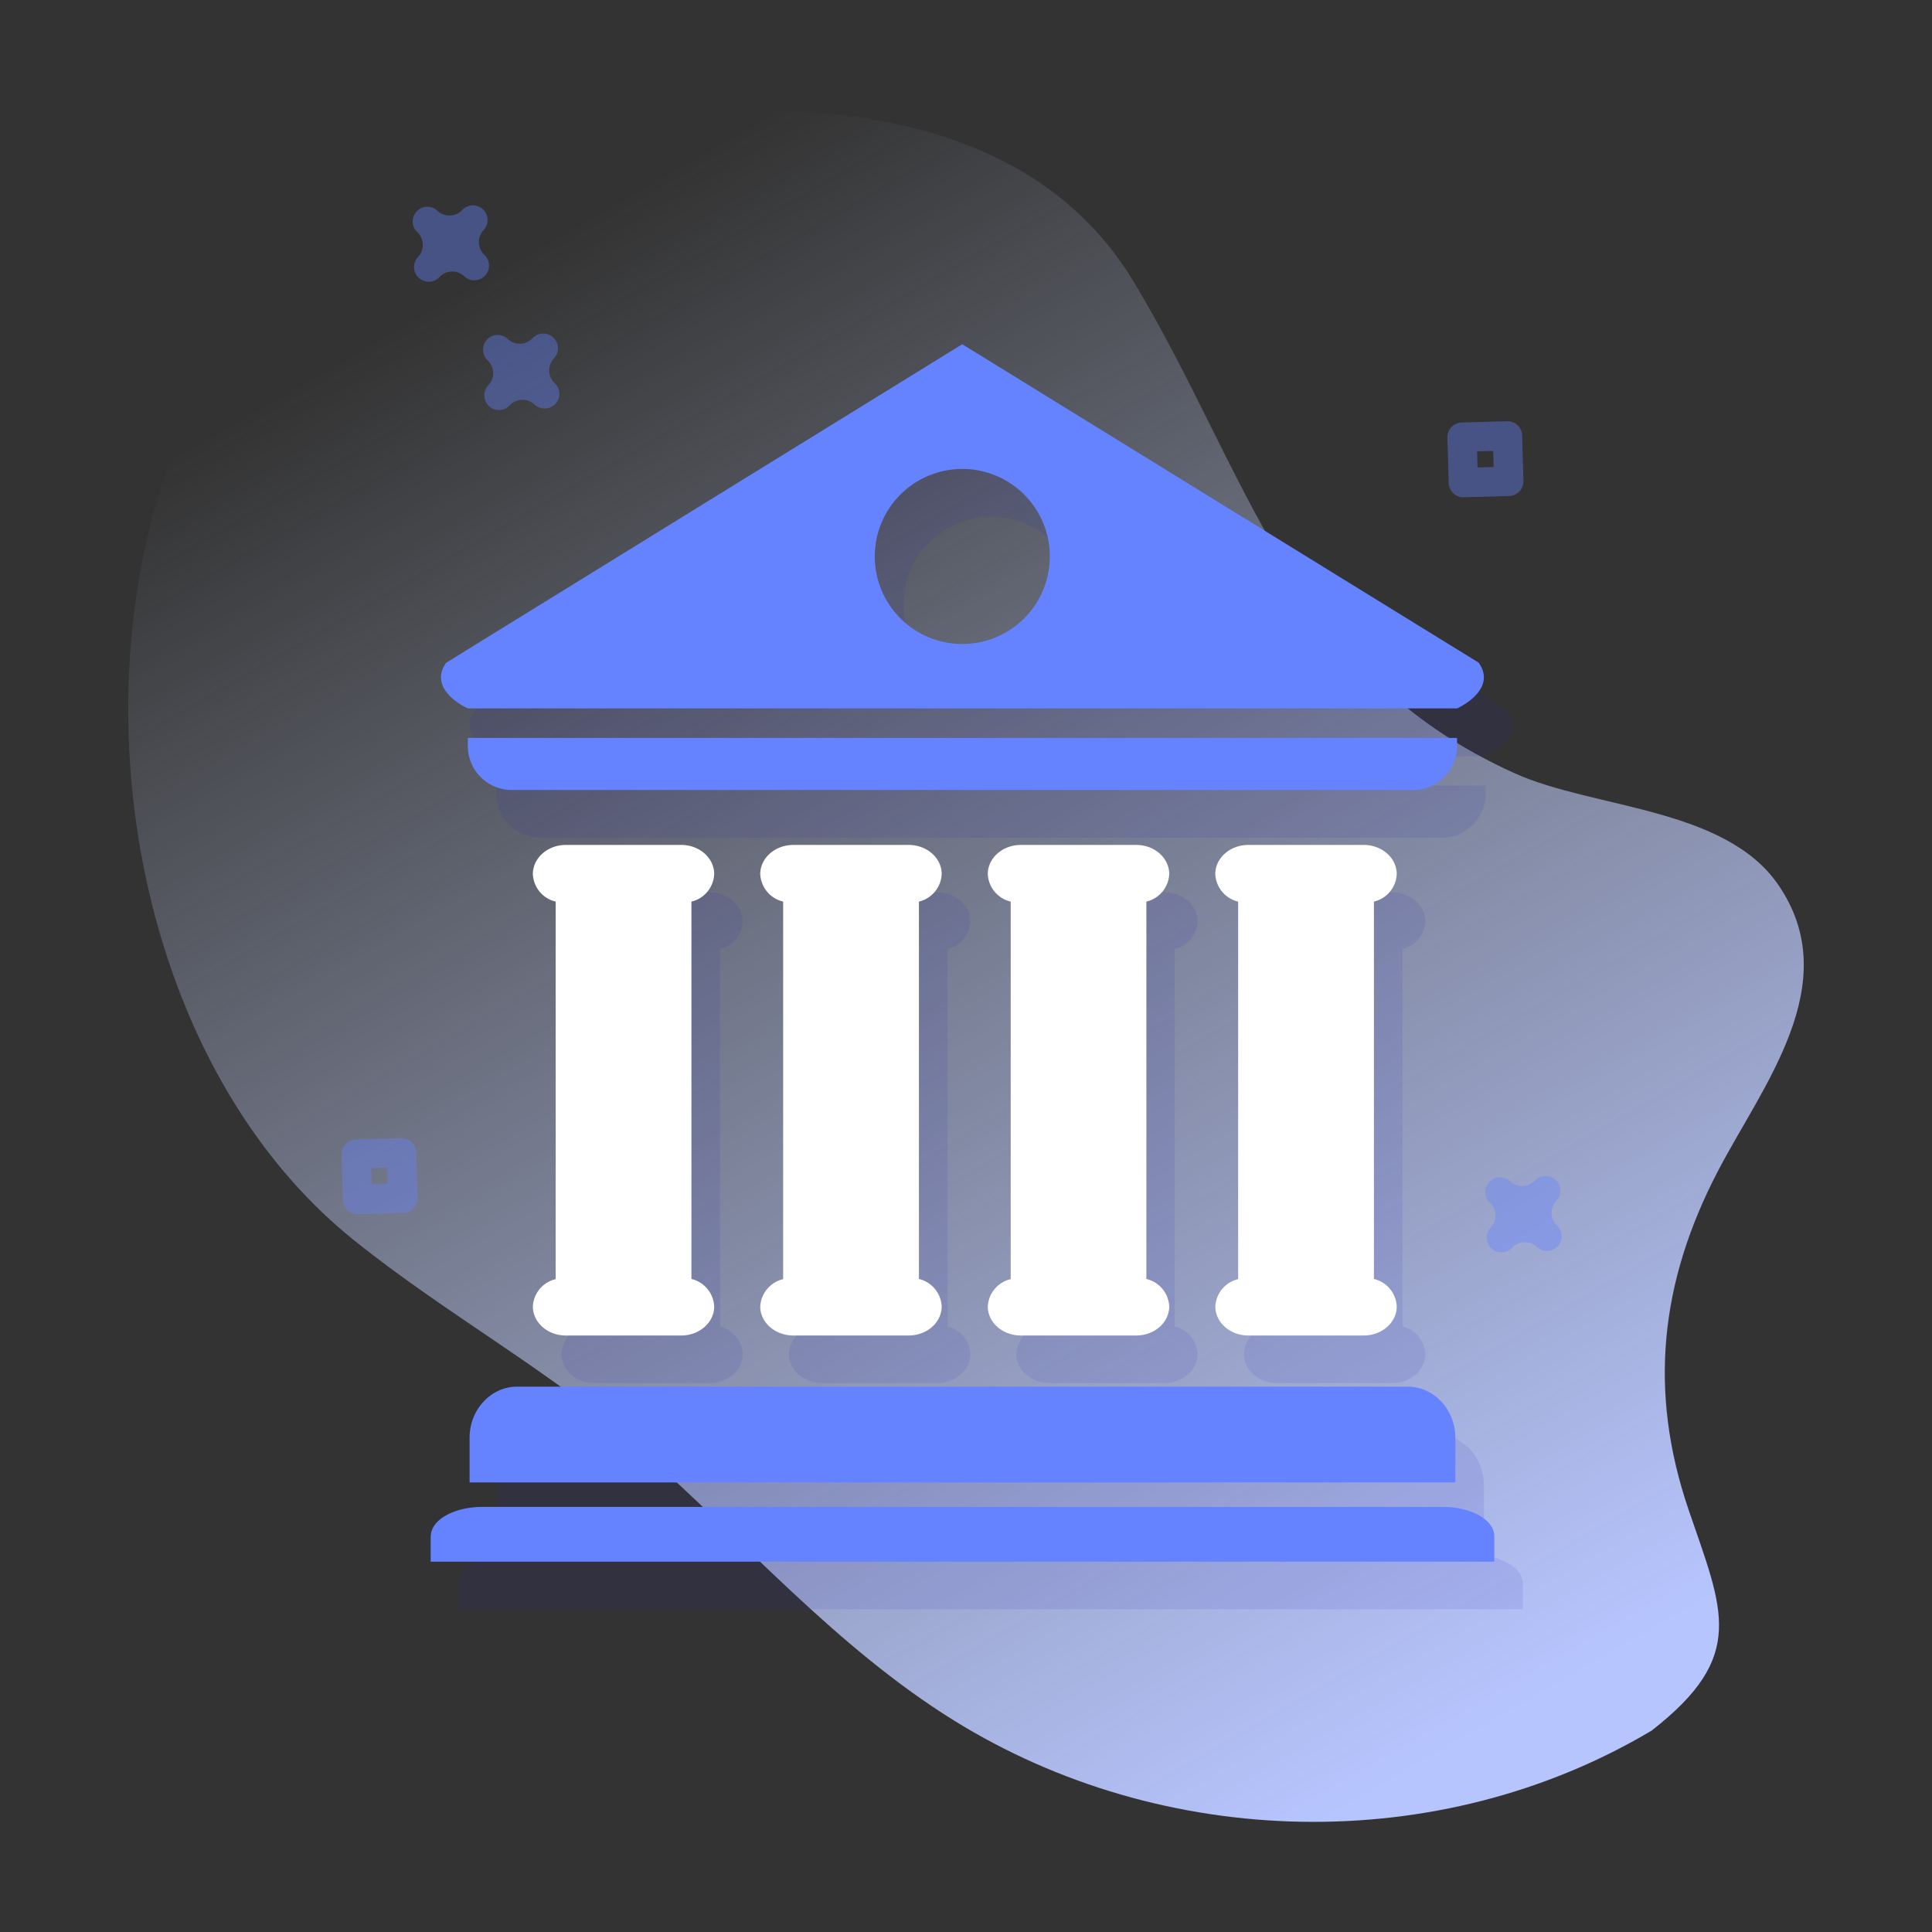 <svg xmlns="http://www.w3.org/2000/svg" viewBox="0 0 360 360"><rect x="0" y="0" width="360" height="360" fill="#333333" stroke="none"/><defs><linearGradient id="A" x1="105.48" y1="42.71" x2="269.15" y2="326.9" gradientUnits="userSpaceOnUse"><stop offset="0" stop-color="#d2deff" stop-opacity="0"/><stop offset="1" stop-color="#b7c5ff"/></linearGradient></defs><path d="M307.81,322.43c17.76-13.85,13.25-22.31,6.83-41.12-7.53-22.11-5.29-42.42,5.42-63,8.31-16,23.89-35,11.33-53.39-9.94-14.54-34.49-14.2-49.17-20.84-42.14-19-49.37-55.69-70.94-91.53-22.62-37.59-75.21-35.06-113.7-27.19C8.81,43.51,2.79,180.28,65.84,231c17.38,14,37,24.55,53.79,39.37,19.21,16.91,36.15,36.56,58.06,50.18,39,24.24,90.4,25.55,130.12,1.89Z" fill="url(#A)"/><path d="M231.78 252.3c0 3 2.76 5.41 6.16 5.41h21.5c3.39 0 6.14-2.42 6.14-5.41a5.53 5.53 0 0 0-4.25-5.12v-70.34a5.52 5.52 0 0 0 4.25-5.13c0-3-2.75-5.43-6.14-5.43h-21.51c-3.4 0-6.16 2.44-6.16 5.43a5.55 5.55 0 0 0 4.26 5.13v70.34a5.55 5.55 0 0 0-4.25 5.12zm-127.17 0c0 3 2.75 5.41 6.14 5.41h21.5c3.4 0 6.15-2.42 6.15-5.41a5.54 5.54 0 0 0-4.24-5.12v-70.34a5.53 5.53 0 0 0 4.24-5.13c0-3-2.75-5.43-6.15-5.43h-21.5c-3.38 0-6.14 2.44-6.14 5.43a5.53 5.53 0 0 0 4.25 5.13v70.34a5.54 5.54 0 0 0-4.25 5.12zm42.39 0c0 3 2.77 5.41 6.17 5.41h21.48c3.41 0 6.16-2.42 6.16-5.41a5.54 5.54 0 0 0-4.24-5.12v-70.34a5.53 5.53 0 0 0 4.24-5.13c0-3-2.75-5.43-6.16-5.43h-21.5c-3.4 0-6.17 2.44-6.17 5.43a5.55 5.55 0 0 0 4.27 5.13v70.34a5.56 5.56 0 0 0-4.25 5.12zm42.38 0c0 3 2.76 5.41 6.17 5.41H217c3.4 0 6.15-2.42 6.15-5.41a5.55 5.55 0 0 0-4.26-5.12v-70.34a5.54 5.54 0 0 0 4.26-5.13c0-3-2.75-5.43-6.15-5.43h-21.45c-3.41 0-6.17 2.44-6.17 5.43a5.54 5.54 0 0 0 4.27 5.13v70.34a5.55 5.55 0 0 0-4.27 5.12zm-96.56 32.79H276.5v-8.32c0-5.25-4-9.52-8.9-9.52H101.7c-4.9 0-8.88 4.27-8.88 9.52zm-7.25 10v4.77h198.19v-4.77c0-3-4.28-5.44-9.57-5.44h-179c-5.31 0-9.59 2.45-9.59 5.44zm191.25-148.72H92.49v1.54a8.18 8.18 0 0 0 8.2 8.19h167.94a8.19 8.19 0 0 0 8.19-8.19zM92.49 140.9h184.36s7.61-3.42 4-8.53L184.62 73l-96.17 59.37c-3.59 5.11 4.04 8.53 4.04 8.53zm75.87-28.3a16.31 16.31 0 1 1 16.3 16.31 16.3 16.3 0 0 1-16.3-16.31z" opacity=".1" fill="#2626bc"/><path d="M226.46 243.43c0 3 2.76 5.42 6.16 5.42h21.5c3.39 0 6.14-2.43 6.14-5.42a5.51 5.51 0 0 0-4.25-5.11V168a5.51 5.51 0 0 0 4.25-5.13c0-3-2.75-5.43-6.14-5.43h-21.51c-3.4 0-6.16 2.44-6.16 5.43a5.53 5.53 0 0 0 4.26 5.13v70.35a5.52 5.52 0 0 0-4.25 5.08zm-127.17 0c0 3 2.75 5.42 6.14 5.42h21.5c3.4 0 6.15-2.43 6.15-5.42a5.52 5.52 0 0 0-4.24-5.11V168a5.52 5.52 0 0 0 4.24-5.13c0-3-2.75-5.43-6.15-5.43h-21.5c-3.38 0-6.14 2.44-6.14 5.43a5.51 5.51 0 0 0 4.25 5.13v70.35a5.51 5.51 0 0 0-4.25 5.08zm42.37 0c0 3 2.77 5.42 6.17 5.42h21.48c3.41 0 6.16-2.43 6.16-5.42a5.52 5.52 0 0 0-4.24-5.11V168a5.52 5.52 0 0 0 4.24-5.13c0-3-2.75-5.43-6.16-5.43h-21.48c-3.4 0-6.17 2.44-6.17 5.43a5.54 5.54 0 0 0 4.27 5.13v70.35a5.54 5.54 0 0 0-4.27 5.08zm42.4 0c0 3 2.76 5.42 6.16 5.42h21.5c3.4 0 6.15-2.43 6.15-5.42a5.53 5.53 0 0 0-4.26-5.11V168a5.53 5.53 0 0 0 4.26-5.13c0-3-2.75-5.43-6.15-5.43h-21.5c-3.4 0-6.16 2.44-6.16 5.43a5.53 5.53 0 0 0 4.27 5.13v70.35a5.53 5.53 0 0 0-4.27 5.08z" fill="#fff"/><path d="M87.5 276.23h183.68v-8.33c0-5.25-4-9.52-8.9-9.52H96.38c-4.9 0-8.88 4.27-8.88 9.52zm-7.25 9.99V291h198.19v-4.77c0-3-4.28-5.44-9.57-5.44h-179c-5.31 0-9.59 2.45-9.59 5.44zM271.5 137.5H87.17v1.5a8.19 8.19 0 0 0 8.2 8.2h167.94a8.2 8.2 0 0 0 8.19-8.2zM87.17 132h184.35s7.62-3.41 4-8.53L179.3 64.14 83.13 123.5c-3.59 5.12 4.04 8.5 4.04 8.5zM163 103.73A16.31 16.31 0 1 1 179.34 120 16.31 16.31 0 0 1 163 103.73z" fill="#6583fe"/><path d="M91.08 75.63a2.73 2.73 0 0 1-.08-3.85 3.27 3.27 0 0 0-.13-4.62 2.738 2.738 0 0 1 3.74-4 3.27 3.27 0 0 0 4.62-.14 2.741 2.741 0 0 1 4 3.75 3.27 3.27 0 0 0 .13 4.62 2.738 2.738 0 1 1-3.74 4 3.28 3.28 0 0 0-4.63.13 2.71 2.71 0 0 1-3.91.11zm186.8 156.96a2.74 2.74 0 0 1-.11-3.86 3.27 3.27 0 0 0-.13-4.62 2.738 2.738 0 1 1 3.74-4A3.28 3.28 0 0 0 286 220a2.738 2.738 0 0 1 4 3.74 3.27 3.27 0 0 0 .13 4.62 2.738 2.738 0 1 1-3.74 4 3.29 3.29 0 0 0-4.63.14 2.73 2.73 0 0 1-3.88.09zM78 51.74a2.72 2.72 0 0 1-.11-3.85 3.28 3.28 0 0 0-.13-4.63 2.738 2.738 0 0 1 3.74-4 3.27 3.27 0 0 0 4.62-.13 2.738 2.738 0 1 1 4 3.74 3.28 3.28 0 0 0 .14 4.62 2.741 2.741 0 0 1-3.75 4 3.27 3.27 0 0 0-4.62.13 2.73 2.73 0 0 1-3.89.12zM64.74 225.5a2.69 2.69 0 0 1-.85-1.9l-.25-8.48a2.73 2.73 0 0 1 2.65-2.8l8.48-.24a2.73 2.73 0 0 1 2.8 2.65l.24 8.47a2.72 2.72 0 0 1-2.65 2.8l-8.47.25a2.73 2.73 0 0 1-1.95-.75zm4.43-7.81l.09 3 3-.09-.08-3zM270.8 91.92a2.77 2.77 0 0 1-.86-1.91l-.24-8.47a2.73 2.73 0 0 1 2.65-2.81l8.47-.24a2.73 2.73 0 0 1 2.81 2.65l.24 8.47a2.73 2.73 0 0 1-2.65 2.81l-8.47.24a2.75 2.75 0 0 1-1.95-.74zm4.43-7.82l.09 3 3-.08-.08-3z" opacity=".4" fill="#6583fe"/></svg>
